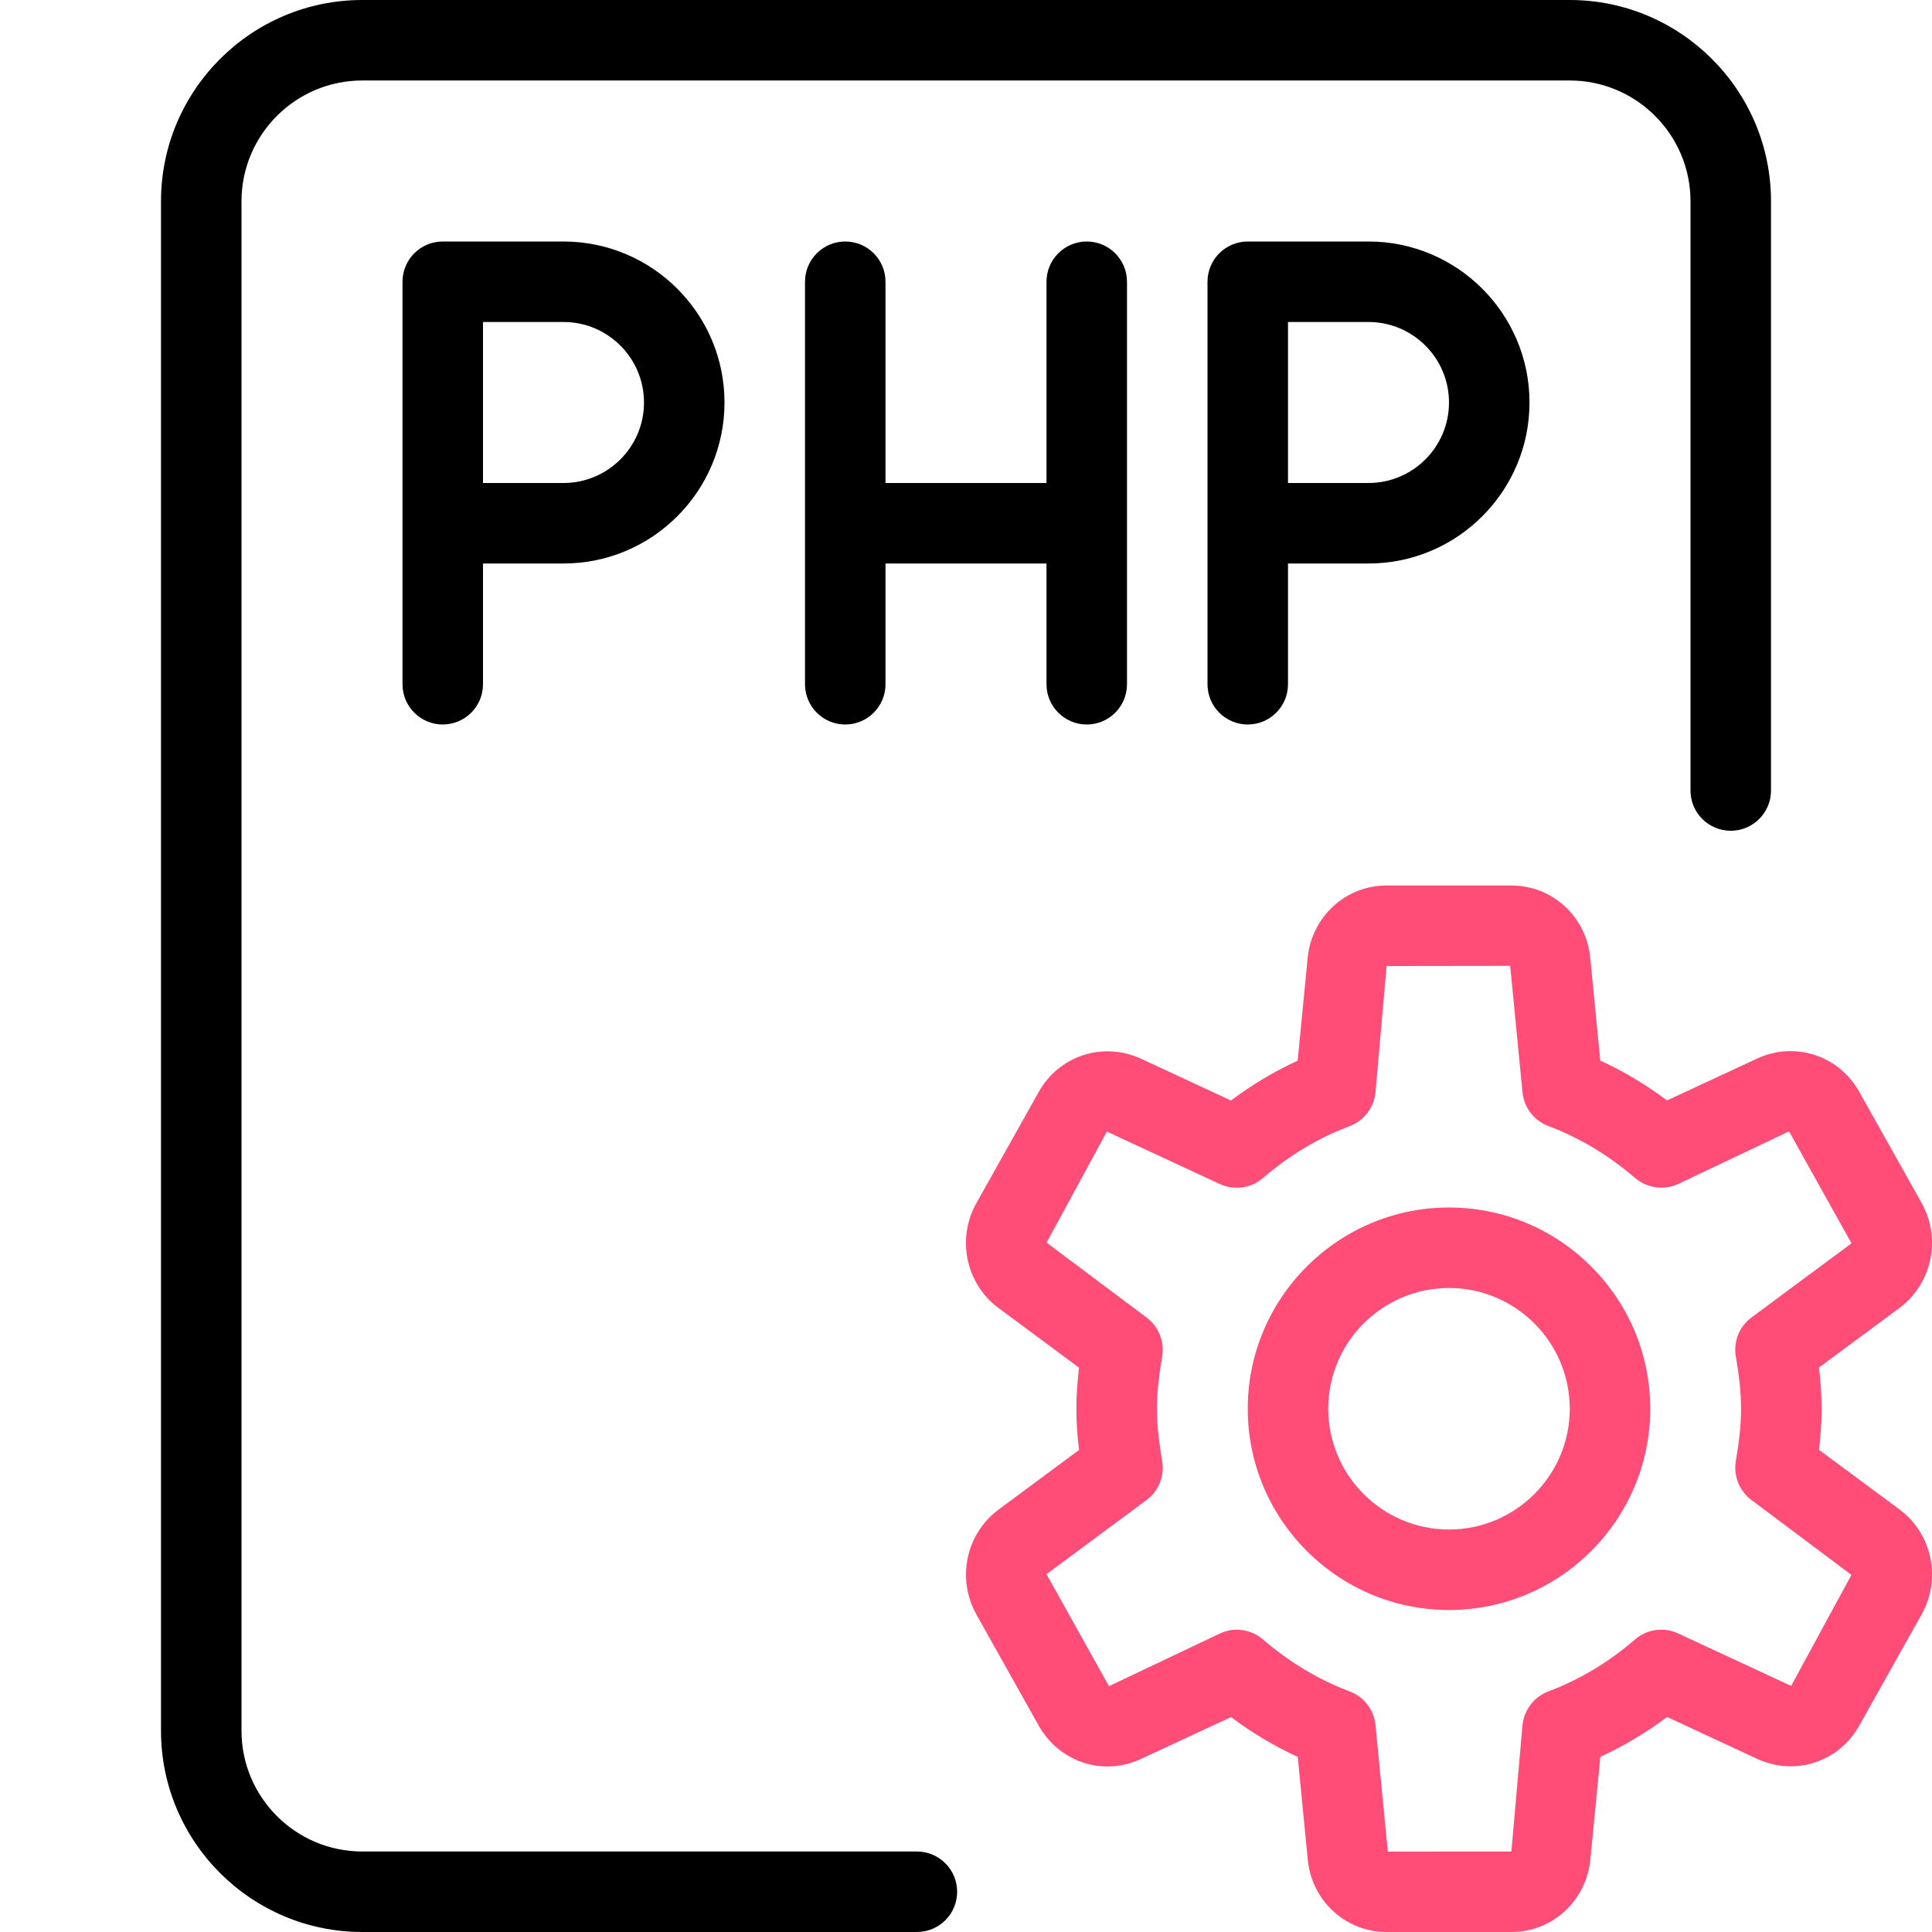 <svg xmlns="http://www.w3.org/2000/svg" id="_x31_px" height="512" viewBox="0 0 24 24" width="512"><path fill="#ff4d77" d="m18 20c-1.378 0-2.5-1.121-2.5-2.5s1.122-2.5 2.5-2.5 2.5 1.121 2.5 2.5-1.122 2.5-2.5 2.5zm0-4c-.827 0-1.5.673-1.5 1.5s.673 1.5 1.5 1.5 1.5-.673 1.5-1.5-.673-1.5-1.5-1.5z"></path><path fill="#ff4d77" d="m18.775 24h-1.55c-.51 0-.932-.388-.98-.902l-.124-1.273c-.29-.133-.567-.299-.829-.495l-1.121.521c-.467.219-1.013.039-1.268-.415l-.774-1.38c-.248-.443-.129-1.003.275-1.303l1-.741c-.019-.156-.033-.329-.033-.511s.014-.354.033-.511l-1-.741c-.405-.3-.523-.859-.276-1.302l.775-1.382c.254-.453.798-.628 1.267-.415l1.121.521c.262-.196.539-.362.829-.495l.124-1.274c.049-.514.471-.902.981-.902h1.55c.51 0 .932.388.98.902l.124 1.273c.29.133.567.299.829.495l1.121-.521c.468-.216 1.014-.039 1.268.415l.774 1.38c.248.443.129 1.003-.275 1.303l-1 .741c.019.156.033.329.033.511s-.014.354-.033.511l1 .741c.405.3.523.859.276 1.302l-.775 1.382c-.253.453-.796.631-1.267.415l-1.121-.521c-.262.196-.539.362-.829.495l-.124 1.274c-.049.514-.471.902-.981.902zm-3.412-3.755c.117 0 .233.041.326.121.329.283.691.5 1.076.645.178.066.303.229.322.419l.153 1.571 1.535-.001.138-1.57c.019-.189.144-.353.322-.419.385-.145.747-.361 1.076-.645.149-.129.359-.158.537-.074l1.402.651.749-1.379-1.24-.929c-.151-.111-.227-.299-.196-.485.036-.212.065-.427.065-.65s-.029-.438-.065-.65c-.031-.187.044-.374.196-.485l1.241-.92-.776-1.391-1.376.653c-.178.082-.388.054-.537-.074-.329-.283-.691-.5-1.076-.645-.178-.066-.303-.229-.322-.419l-.153-1.571-1.535.002-.138 1.57c-.019.189-.144.353-.322.419-.385.145-.747.361-1.076.645-.15.128-.36.156-.537.074l-1.402-.651-.749 1.379 1.24.929c.151.111.227.299.196.485-.036.212-.065.427-.065.65s.029.438.065.65c.031.187-.044.374-.196.485l-1.241.92.776 1.391 1.376-.653c.067-.032.14-.048.211-.048z"></path><path d="m11.39 24h-6.89c-1.378 0-2.5-1.121-2.5-2.5v-19c0-1.379 1.122-2.5 2.5-2.5h15c1.378 0 2.5 1.121 2.5 2.5v7.32c0 .276-.224.5-.5.5s-.5-.223-.5-.5v-7.32c0-.827-.673-1.5-1.5-1.5h-15c-.827 0-1.5.673-1.5 1.5v19c0 .827.673 1.5 1.5 1.5h6.89c.276 0 .5.224.5.5s-.223.5-.5.5z"></path><path d="m5.5 9c-.276 0-.5-.224-.5-.5v-5c0-.276.224-.5.5-.5h1.5c1.103 0 2 .897 2 2s-.897 2-2 2h-1v1.5c0 .276-.224.5-.5.5zm.5-3h1c.551 0 1-.448 1-1s-.449-1-1-1h-1z"></path><path d="m15.5 9c-.276 0-.5-.224-.5-.5v-5c0-.276.224-.5.5-.5h1.5c1.103 0 2 .897 2 2s-.897 2-2 2h-1v1.5c0 .276-.224.5-.5.5zm.5-3h1c.551 0 1-.448 1-1s-.449-1-1-1h-1z"></path><path d="m13.5 9c-.276 0-.5-.224-.5-.5v-5c0-.276.224-.5.5-.5s.5.224.5.5v5c0 .276-.224.5-.5.5z"></path><path d="m13.25 7h-2.5c-.276 0-.5-.224-.5-.5s.224-.5.5-.5h2.5c.276 0 .5.224.5.5s-.224.5-.5.5z"></path><path d="m10.5 9c-.276 0-.5-.224-.5-.5v-5c0-.276.224-.5.5-.5s.5.224.5.5v5c0 .276-.224.5-.5.5z"></path></svg>